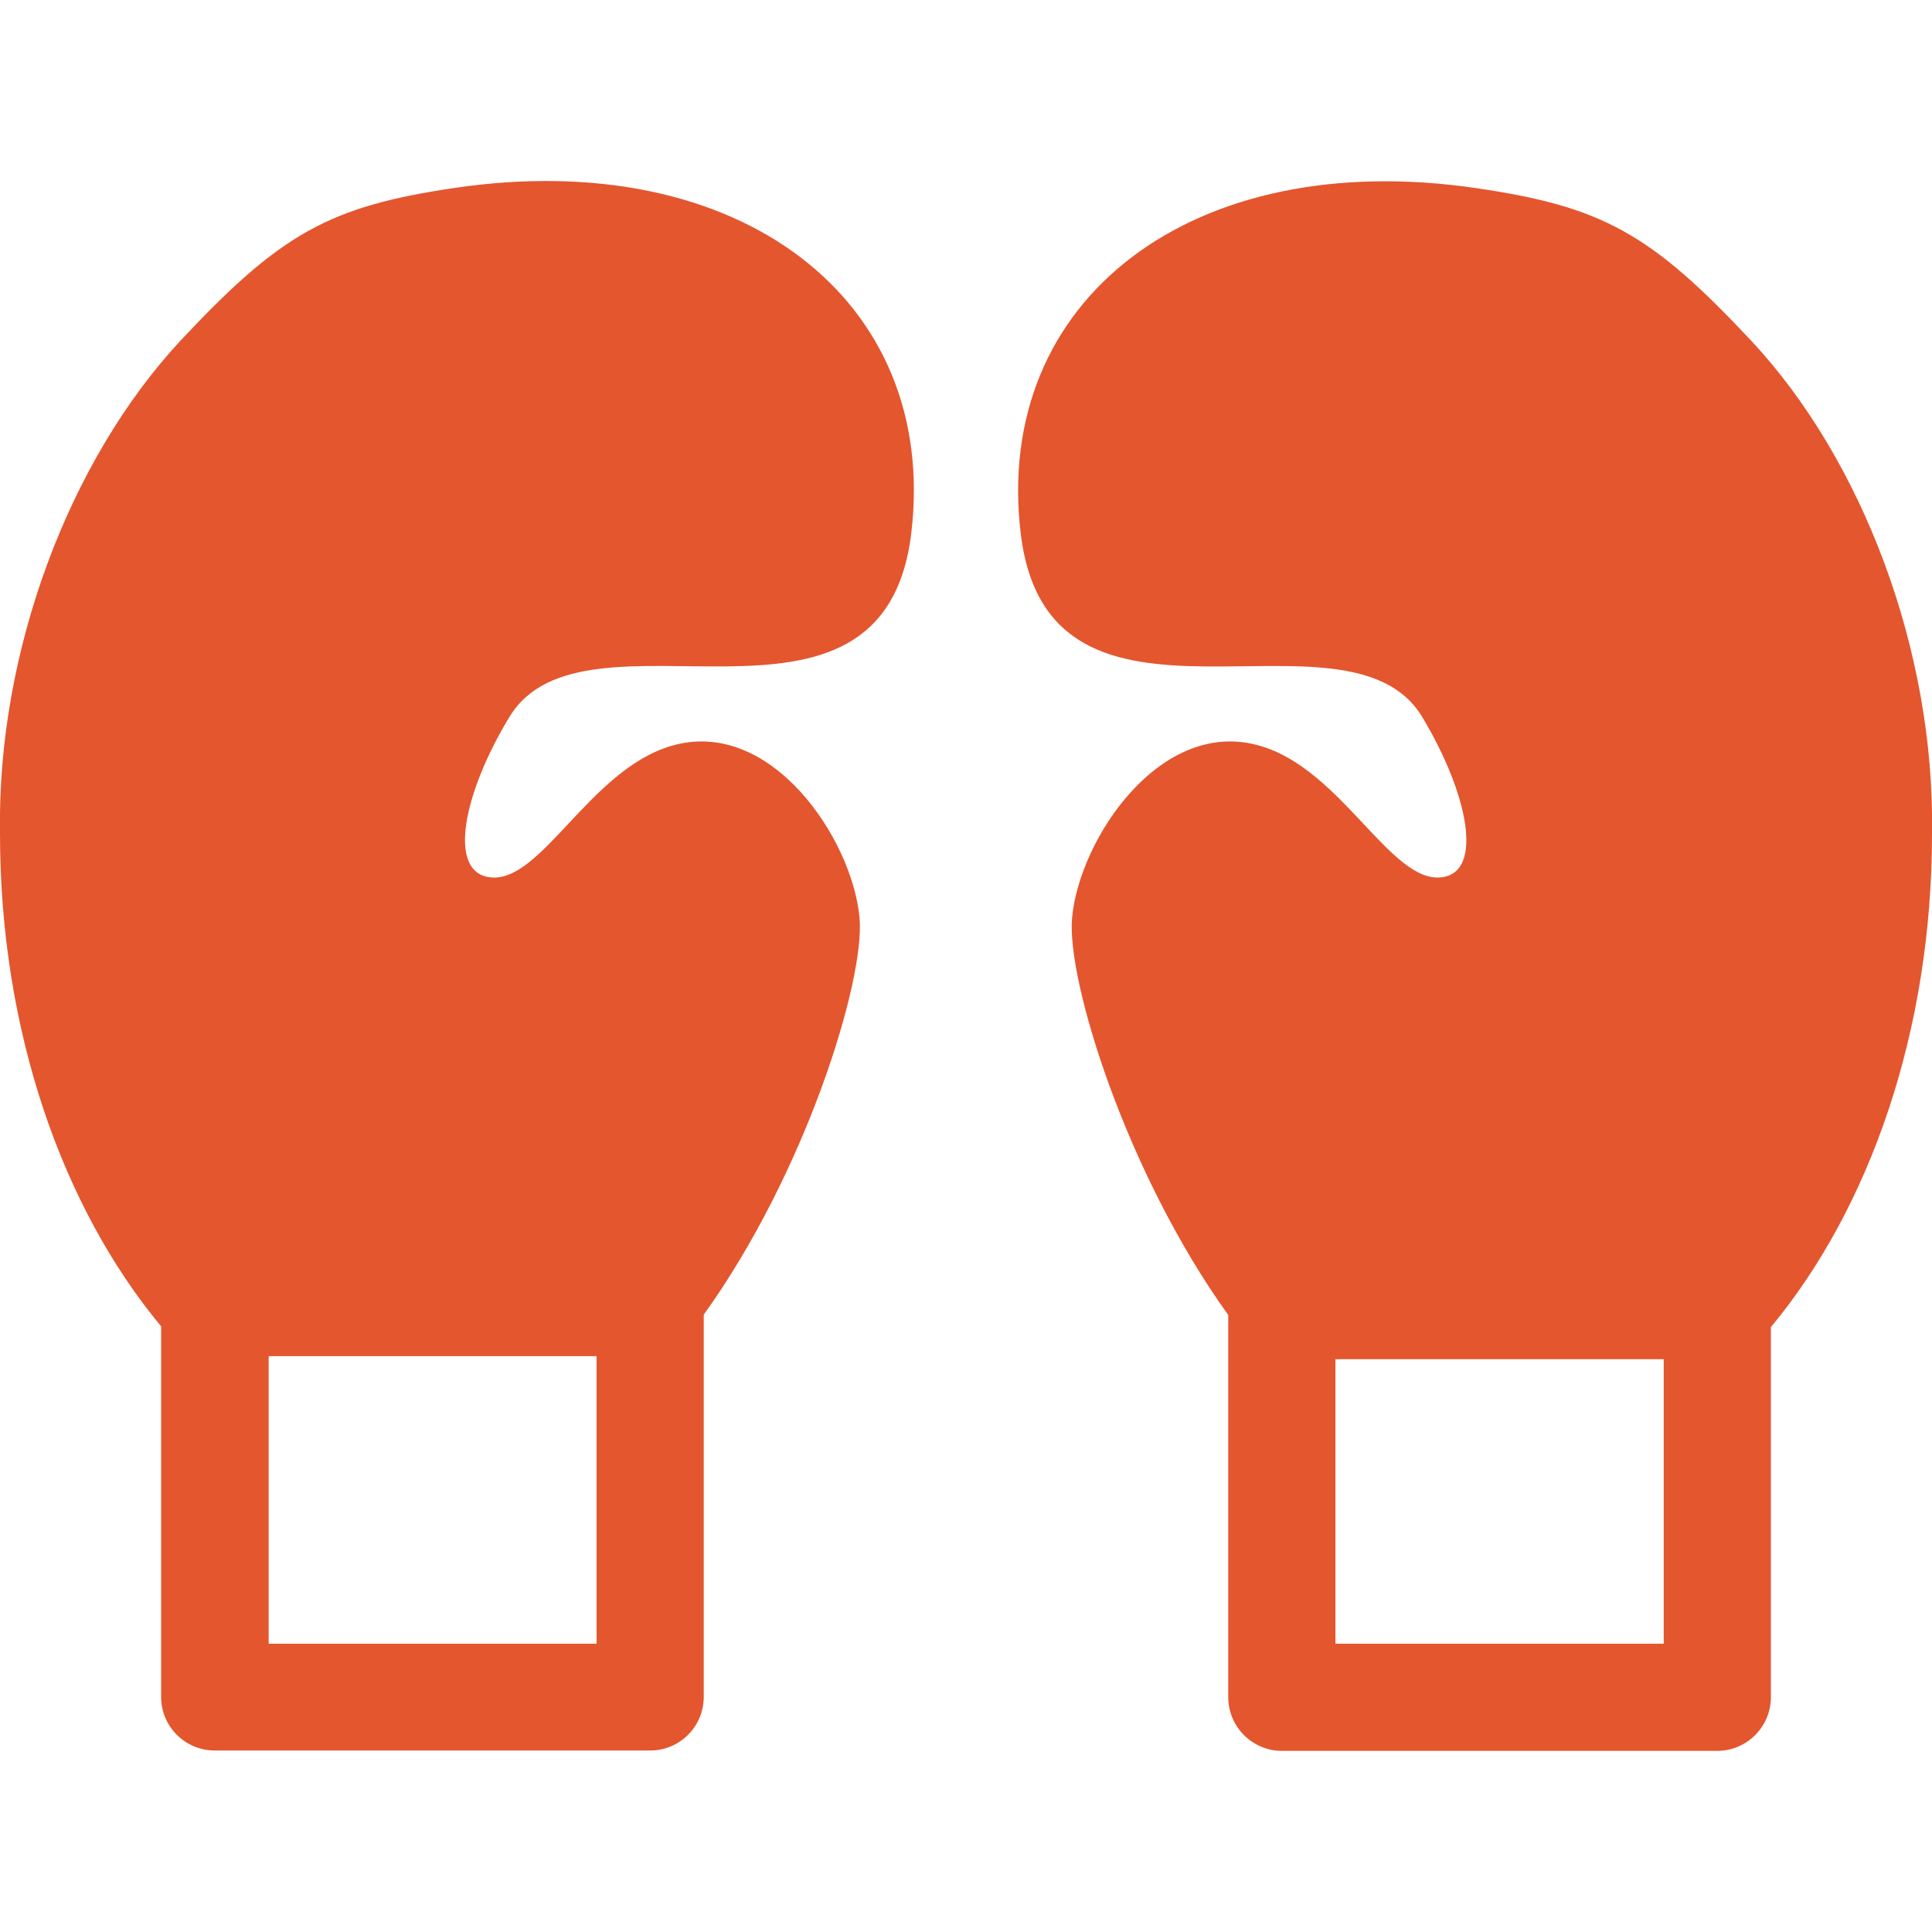 <?xml version="1.0" encoding="utf-8"?>
<!-- Generator: Adobe Illustrator 22.1.0, SVG Export Plug-In . SVG Version: 6.00 Build 0)  -->
<svg version="1.1" id="Capa_1" xmlns="http://www.w3.org/2000/svg" xmlns:xlink="http://www.w3.org/1999/xlink" x="0px" y="0px"
	 viewBox="0 0 512 512" style="enable-background:new 0 0 512 512;" xml:space="preserve">
<style type="text/css">
	.st0{fill:#E4562E;}
</style>
<g>
	<g id="_x34_7_61_">
		<g>
			<path class="st0" d="M120.5,49.8c-33.3,4.9-46.1,12.1-72.6,40.4C18.3,122-0.8,172.7,0,220.9c0,52.4,16.6,99.2,42.7,130.6v98.2
				c0,7.9,6.4,14.2,14.2,14.2h115.4c7.9,0,14.2-6.4,14.2-14.2V348.4c27.1-37.7,42.7-88.6,41.3-105c-1.8-21-23.6-53.6-50-45.7
				c-21.6,6.4-34.4,36.4-47.9,34.8c-11.4-1.3-7.2-22.2,5.1-42.5C155,157,234,203.5,241.5,141.3C248.9,79.1,195.7,38.7,120.5,49.8z
				 M158.1,359.4v76.2H71.2v-76.2H158.1z"/>
			<path class="st0" d="M464.1,90.3c-26.5-28.3-39.3-35.5-72.6-40.4c-75.3-11.2-128.4,29.3-121,91.5C278,203.5,357,157,376.9,190
				c12.2,20.3,16.4,41.2,5.1,42.5c-13.4,1.6-26.3-28.4-47.9-34.8c-26.4-7.9-48.2,24.7-50,45.7c-1.4,16.5,14.3,67.4,41.4,105.1v101.3
				c0,7.8,6.4,14.2,14.2,14.2h115.4c7.8,0,14.2-6.4,14.2-14.2v-98.1c26.1-31.4,42.7-78.3,42.7-130.7
				C512.8,172.7,493.7,122,464.1,90.3z M440.9,435.6h-87v-75.4h87V435.6z"/>
		</g>
	</g>
</g>
</svg>
